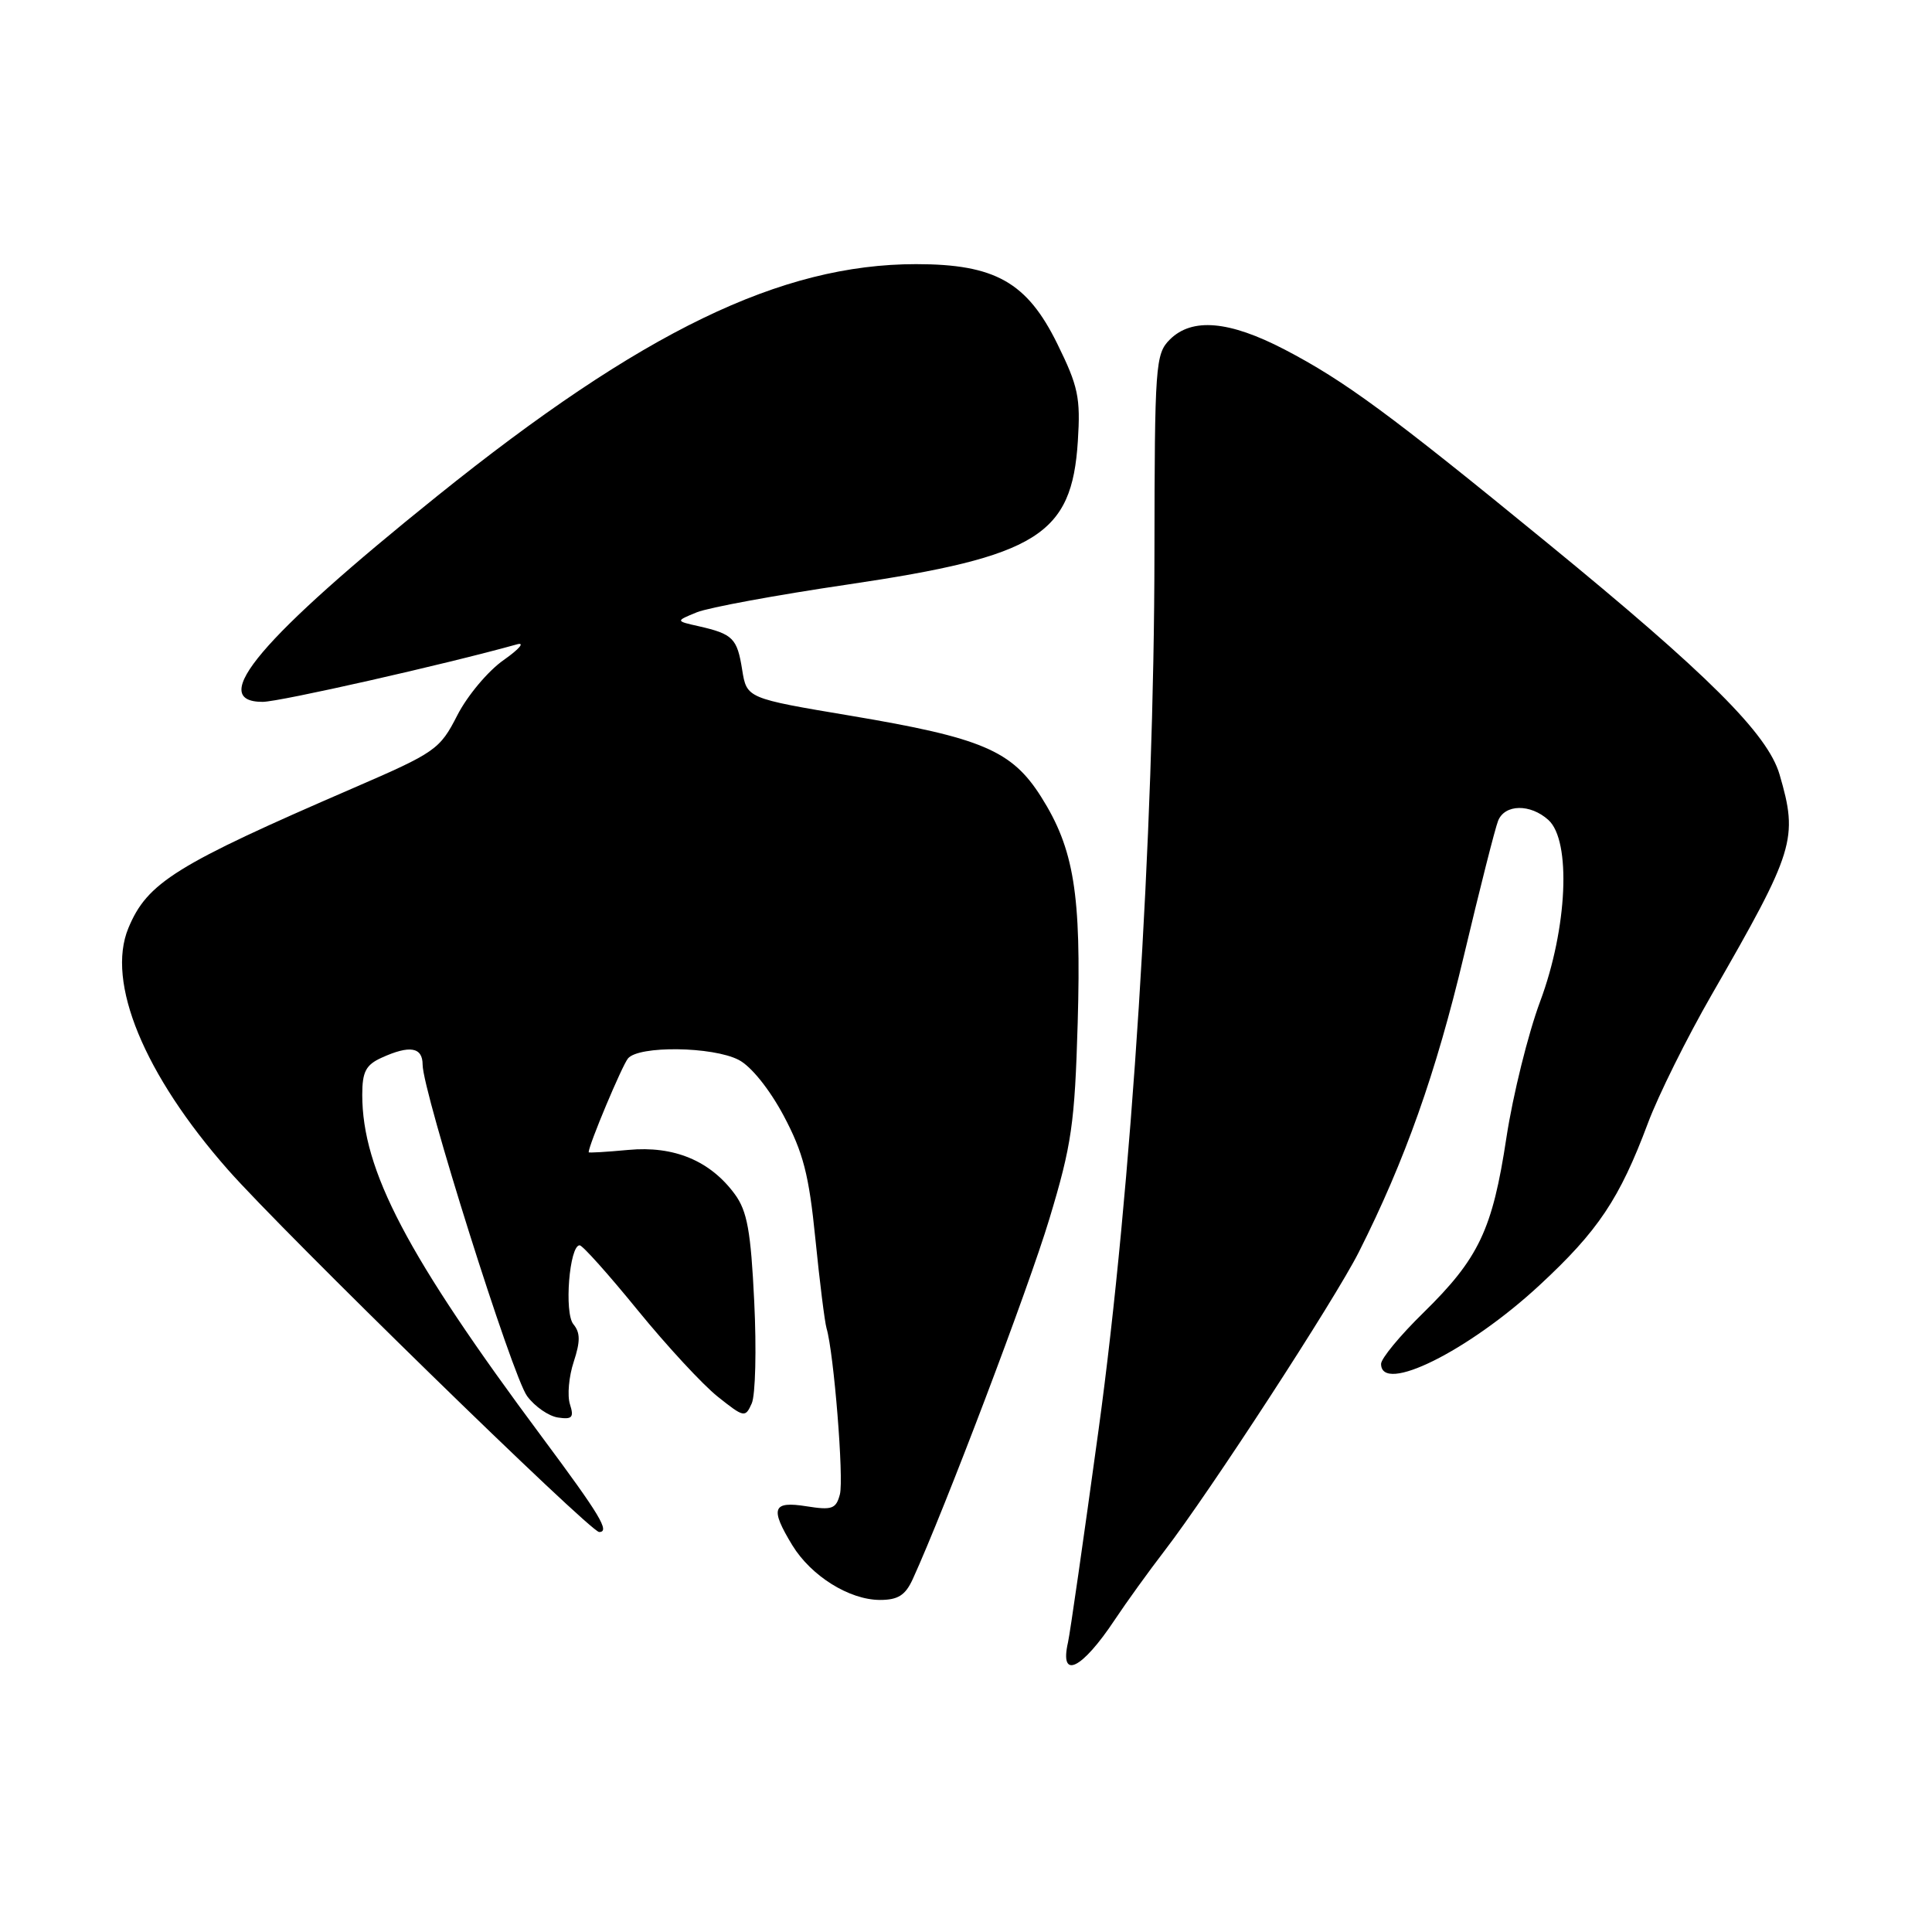 <?xml version="1.0" encoding="UTF-8" standalone="no"?>
<!DOCTYPE svg PUBLIC "-//W3C//DTD SVG 1.1//EN" "http://www.w3.org/Graphics/SVG/1.1/DTD/svg11.dtd" >
<svg xmlns="http://www.w3.org/2000/svg" xmlns:xlink="http://www.w3.org/1999/xlink" version="1.1" viewBox="0 0 256 256">
 <g >
 <path fill="currentColor"
d=" M 147.72 214.62 C 149.25 212.32 152.22 208.20 154.32 205.47 C 160.26 197.75 176.85 172.25 180.05 165.91 C 186.16 153.80 190.28 142.18 193.97 126.65 C 196.08 117.77 198.12 109.71 198.51 108.75 C 199.40 106.54 202.78 106.49 205.17 108.65 C 208.22 111.41 207.69 123.01 204.08 132.69 C 202.48 136.98 200.47 145.10 199.61 150.73 C 197.76 162.95 195.96 166.74 188.58 173.97 C 185.51 176.97 183.00 180.01 183.00 180.72 C 183.00 184.77 194.55 179.04 203.97 170.32 C 211.76 163.11 214.60 158.86 218.36 148.82 C 219.73 145.15 223.53 137.50 226.80 131.82 C 237.84 112.63 238.29 111.16 235.80 102.62 C 234.23 97.25 226.32 89.36 205.00 71.92 C 184.23 54.92 178.20 50.48 170.23 46.32 C 162.87 42.49 157.94 42.06 155.00 45.00 C 153.10 46.90 153.00 48.35 152.97 73.25 C 152.94 110.59 149.94 157.56 145.56 189.50 C 143.60 203.80 141.78 216.45 141.52 217.60 C 140.36 222.66 143.33 221.24 147.72 214.62 Z  M 120.94 209.25 C 125.16 200.02 136.25 170.80 139.05 161.50 C 142.01 151.69 142.41 148.88 142.80 135.55 C 143.29 118.44 142.32 112.48 137.94 105.56 C 134.06 99.44 130.10 97.76 112.72 94.84 C 98.95 92.53 98.95 92.53 98.34 88.74 C 97.68 84.57 97.11 84.01 92.59 82.98 C 89.50 82.29 89.50 82.29 92.34 81.13 C 93.90 80.50 102.90 78.84 112.34 77.45 C 137.49 73.73 142.03 70.90 142.82 58.45 C 143.19 52.69 142.87 51.18 140.09 45.54 C 136.08 37.39 131.84 35.00 121.39 35.00 C 103.46 35.00 85.07 43.90 57.94 65.72 C 34.56 84.51 27.37 93.00 34.80 93.00 C 37.04 93.00 59.01 88.03 68.50 85.38 C 69.60 85.07 68.81 86.00 66.75 87.45 C 64.68 88.89 61.91 92.20 60.59 94.79 C 58.28 99.31 57.72 99.70 46.84 104.41 C 23.26 114.61 19.51 116.94 17.01 122.98 C 14.04 130.14 19.09 142.38 30.21 155.00 C 37.54 163.32 78.20 203.00 79.39 203.00 C 80.86 203.00 79.51 200.76 71.85 190.46 C 53.92 166.37 48.00 155.09 48.00 145.06 C 48.00 142.02 48.48 141.10 50.55 140.16 C 54.30 138.45 56.00 138.74 56.00 141.08 C 56.00 144.64 67.89 182.37 69.85 185.00 C 70.87 186.38 72.71 187.65 73.94 187.83 C 75.82 188.11 76.08 187.82 75.52 186.07 C 75.15 184.91 75.38 182.38 76.02 180.45 C 76.91 177.73 76.90 176.59 75.98 175.47 C 74.73 173.97 75.45 164.99 76.81 165.01 C 77.19 165.01 80.65 168.88 84.50 173.61 C 88.35 178.33 93.12 183.49 95.11 185.07 C 98.59 187.84 98.75 187.88 99.61 185.96 C 100.10 184.86 100.25 178.80 99.94 172.48 C 99.49 163.12 99.01 160.48 97.37 158.24 C 94.11 153.80 89.31 151.80 83.25 152.37 C 80.36 152.64 78.00 152.78 78.00 152.68 C 78.00 151.74 82.42 141.21 83.21 140.25 C 84.63 138.53 94.44 138.66 97.88 140.44 C 99.52 141.28 101.95 144.31 103.83 147.82 C 106.43 152.71 107.19 155.64 108.04 164.14 C 108.61 169.84 109.28 175.18 109.52 176.00 C 110.49 179.25 111.83 195.95 111.29 198.01 C 110.78 199.94 110.25 200.13 106.86 199.59 C 102.35 198.87 102.00 199.85 104.99 204.76 C 107.48 208.83 112.54 211.99 116.59 212.00 C 118.99 212.00 119.96 211.39 120.94 209.25 Z "/>
</g>
</svg>